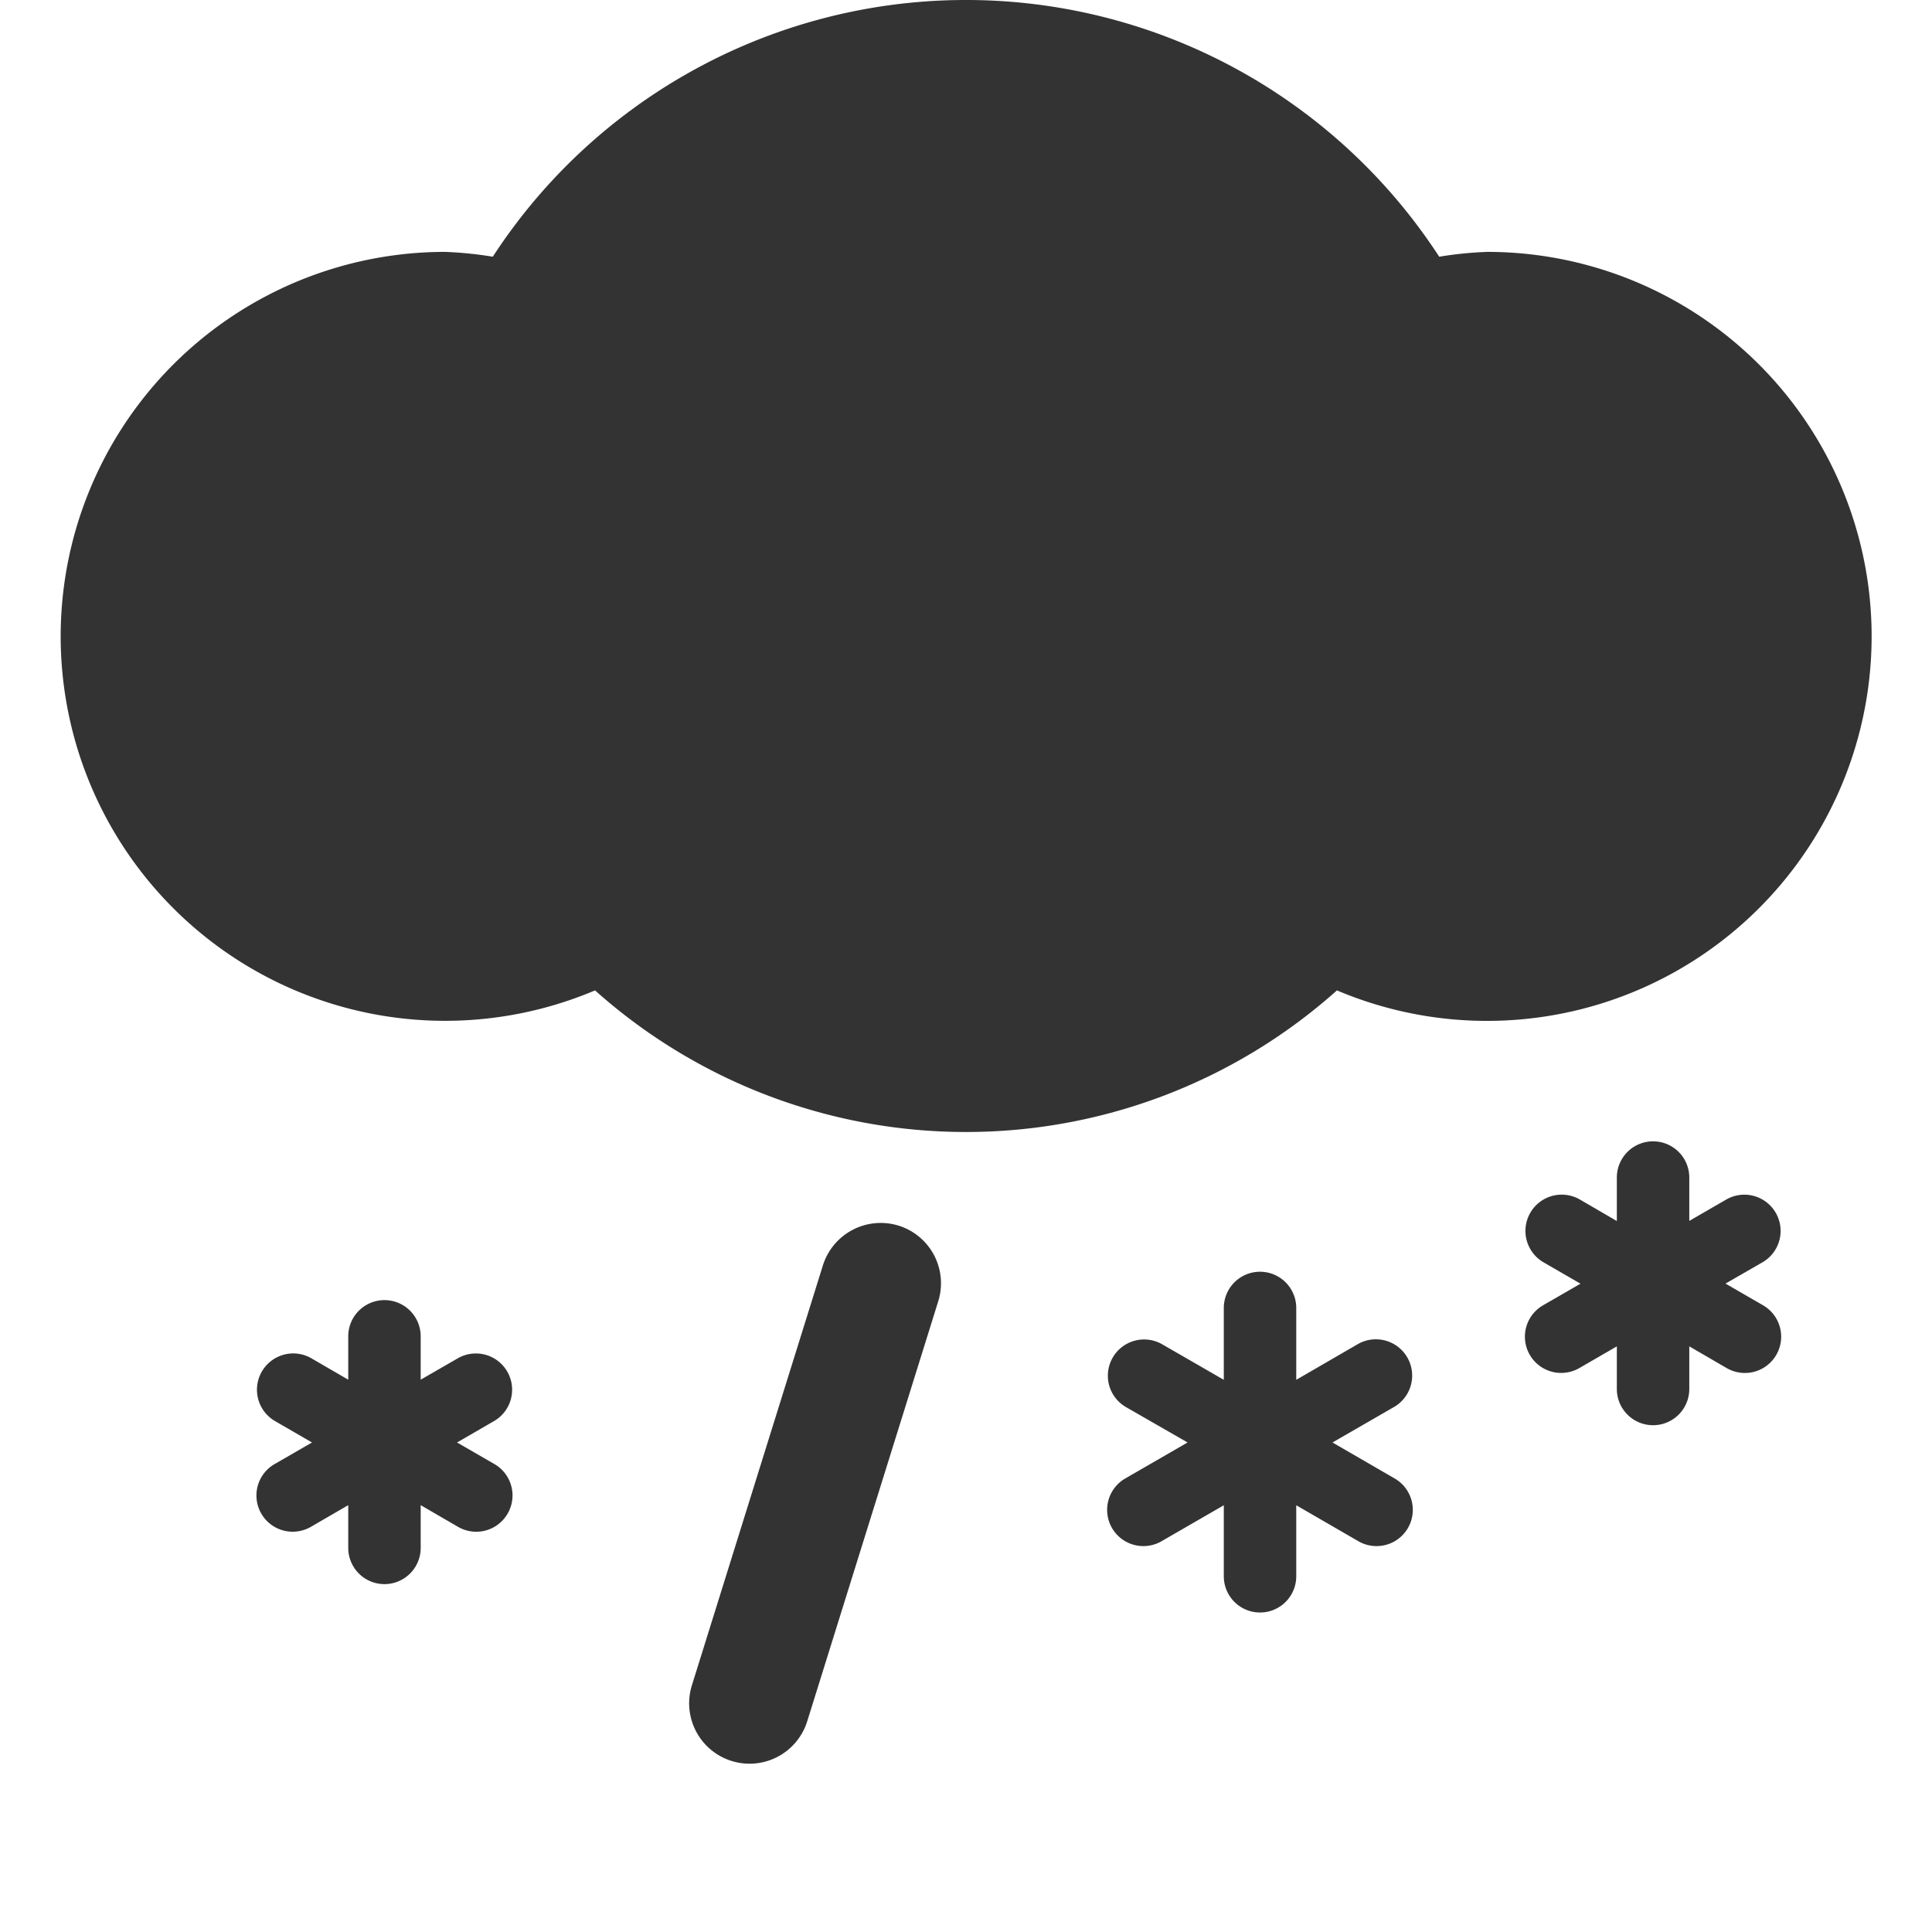 <svg xmlns="http://www.w3.org/2000/svg" width="16" height="16" fill="#333333" class="qi-409-fill" viewBox="0 0 16 16">
  <path d="m11.035 11.946.51-.294a.3.3 0 0 0-.301-.52l-.509.295v-.595a.3.3 0 1 0-.6 0v.595l-.51-.294a.3.3 0 0 0-.3.52l.51.293-.516.298a.3.3 0 0 0 .3.52l.516-.298v.588a.3.3 0 0 0 .6 0v-.588l.515.298a.3.3 0 0 0 .3-.52zm-7.25 0 .306-.177a.3.3 0 0 0-.3-.52l-.307.177v-.359a.3.3 0 0 0-.6 0v.359l-.305-.177a.3.3 0 0 0-.301.52l.306.177-.31.179a.3.3 0 0 0 .15.56.303.303 0 0 0 .15-.04l.31-.18v.354a.3.3 0 0 0 .6 0v-.354l.31.18a.3.3 0 0 0 .41-.11.3.3 0 0 0-.109-.41zM14.29 10.63l.306-.176a.3.3 0 0 0-.3-.52l-.306.177v-.359a.3.3 0 1 0-.6 0v.36l-.306-.178a.3.3 0 0 0-.301.52l.306.177-.31.179a.3.3 0 0 0 .15.56.303.303 0 0 0 .15-.04l.311-.18v.353a.3.3 0 0 0 .6 0v-.353l.31.18a.3.3 0 0 0 .301-.52zm1.21-5.36a3.184 3.184 0 0 0-3.185-3.184 3.146 3.146 0 0 0-.396.04 4.675 4.675 0 0 0-7.838 0 3.146 3.146 0 0 0-.396-.04 3.184 3.184 0 1 0 1.243 6.116 4.61 4.61 0 0 0 6.144 0A3.185 3.185 0 0 0 15.5 5.27zm-8.059 4.88a.502.502 0 0 0-.626.329L5.73 13.957a.5.5 0 0 0 .955.298l1.085-3.478a.5.5 0 0 0-.329-.627z"/>
</svg>